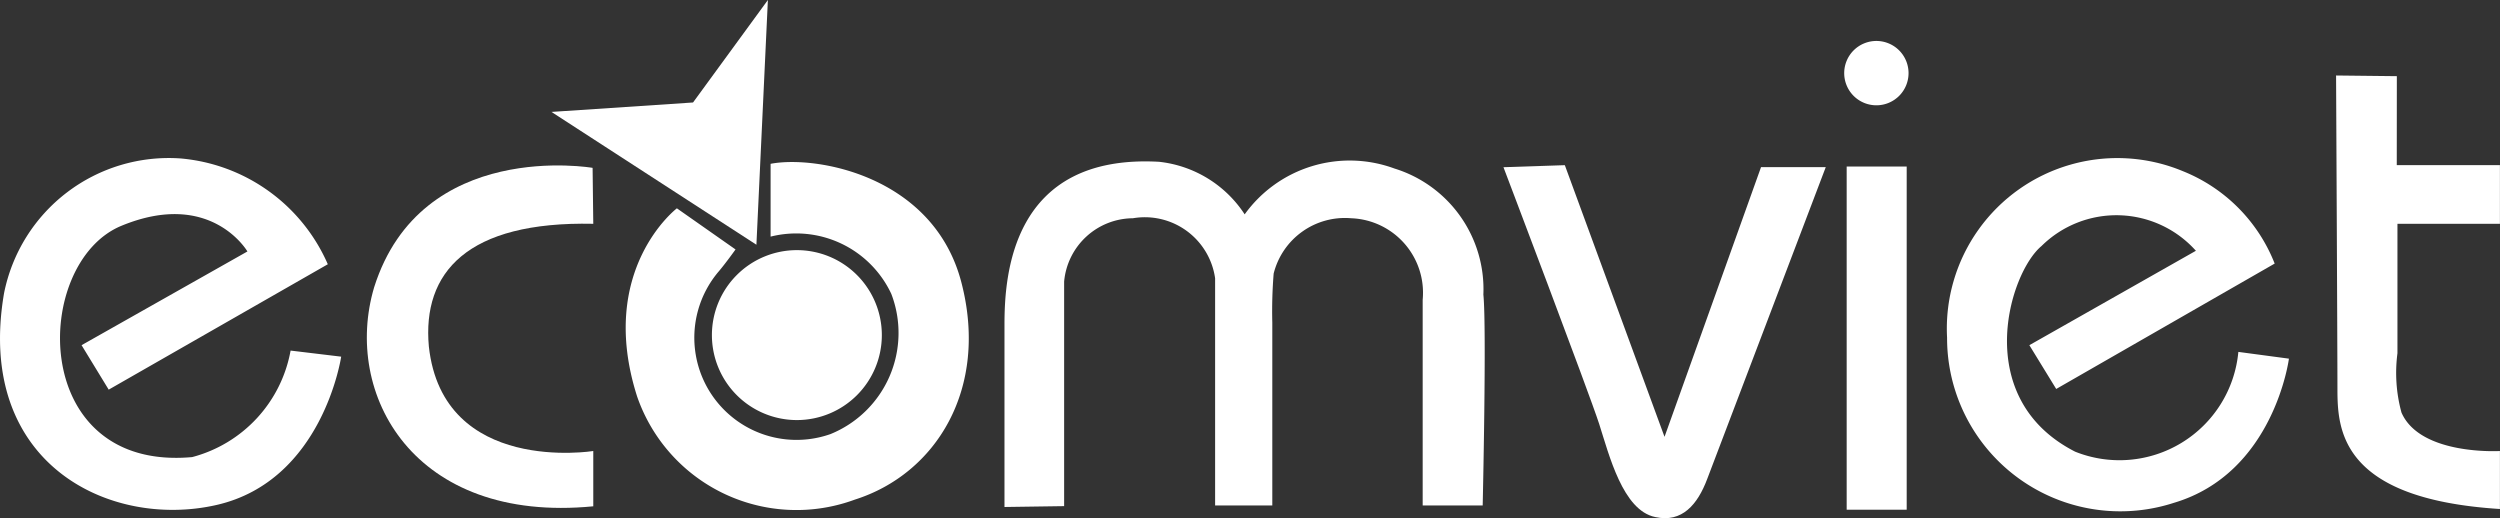 <svg xmlns="http://www.w3.org/2000/svg" width="69.942" height="14.5" viewBox="0 0 69.942 14.5"><rect x="0" y="0" width="69.942" height="14.5" fill="#333333" stroke="none"/><defs><style>.a{fill:#fff;}</style></defs><g transform="translate(-22.829 -219.27)"><path class="a" d="M25.111,260.328l4.64-2.622s-1.019-1.754-3.527-.717-2.6,6.885,1.981,6.47a3.776,3.776,0,0,0,2.754-2.98l1.415.17s-.509,3.471-3.49,4.15-6.757-1.155-5.942-5.923a4.7,4.7,0,0,1,4.942-3.772A4.963,4.963,0,0,1,32,258.064l-6.13,3.508Z" transform="translate(0 -31.401)"/><path class="a" d="M112.251,256.823s-4.791-.83-6.111,3.339c-.887,2.98,1.094,6.621,6.13,6.13v-1.547s-4.206.679-4.6-2.924c-.189-2.075,1.075-3.508,4.6-3.433Z" transform="translate(-72.843 -32.857)"/><path class="a" d="M167.652,258.424l-1.641-1.151s-2.245,1.716-1.113,5.263a4.717,4.717,0,0,0,6.093,2.886c2.264-.717,3.754-3.094,2.98-6.074s-4.055-3.565-5.338-3.32v2.037a2.937,2.937,0,0,1,3.376,1.6,3.054,3.054,0,0,1-1.7,3.924,2.859,2.859,0,0,1-3.131-4.546C167.369,258.82,167.652,258.424,167.652,258.424Z" transform="translate(-124.245 -32.175)"/><path class="a" d="M153.818,219.27l-2.094,2.867-3.961.264,5.734,3.716Z" transform="translate(-109.506 0)"/><path class="a" d="M250.4,265.508v-5.093c0-1.339.17-4.791,4.32-4.565a3.28,3.28,0,0,1,2.4,1.471,3.62,3.62,0,0,1,4.188-1.283,3.533,3.533,0,0,1,2.49,3.527c.094.924-.019,5.9-.019,5.9H262.1v-5.753a2.087,2.087,0,0,0-2-2.282,2.055,2.055,0,0,0-2.169,1.547,13.057,13.057,0,0,0-.038,1.377v5.112h-1.6v-6.357a1.986,1.986,0,0,0-2.3-1.679,1.945,1.945,0,0,0-1.924,1.773v6.281Z" transform="translate(-199.469 -32.054)"/><path class="a" d="M365.143,256.69l-1.717.057s2.4,6.319,2.679,7.187.66,2.414,1.566,2.6c.754.17,1.188-.358,1.452-1.056s3.32-8.733,3.32-8.733h-1.811l-2.7,7.545Z" transform="translate(-298.535 -32.799)"/><rect class="a" width="1.679" height="9.601" transform="translate(74.493 223.929)"/><path class="a" d="M466.207,260.38l4.659-2.641a2.981,2.981,0,0,0-4.32-.132c-.905.754-1.981,4.263.943,5.753a3.34,3.34,0,0,0,4.565-2.792l1.415.189s-.415,3.207-3.226,4.036a4.847,4.847,0,0,1-6.338-4.621,4.771,4.771,0,0,1,6.6-4.659,4.593,4.593,0,0,1,2.565,2.584l-6.112,3.508Z" transform="translate(-386.603 -31.453)"/><path class="a" d="M553.754,236.395l-1.7-.019s.038,7.62.038,8.752.056,3.093,4.546,3.376v-1.622s-2.226.132-2.754-1.075a4.211,4.211,0,0,1-.113-1.66v-3.622h2.867v-1.641h-2.886Z" transform="translate(-463.869 -14.994)"/><path class="a" d="M442.5,229.483a.9.9,0,1,1-.9-.9A.9.9,0,0,1,442.5,229.483Z" transform="translate(-366.276 -8.167)"/><path class="a" d="M188.868,278.312a2.377,2.377,0,1,1-2.377-2.377A2.377,2.377,0,0,1,188.868,278.312Z" transform="translate(-141.368 -49.667)"/></g></svg>